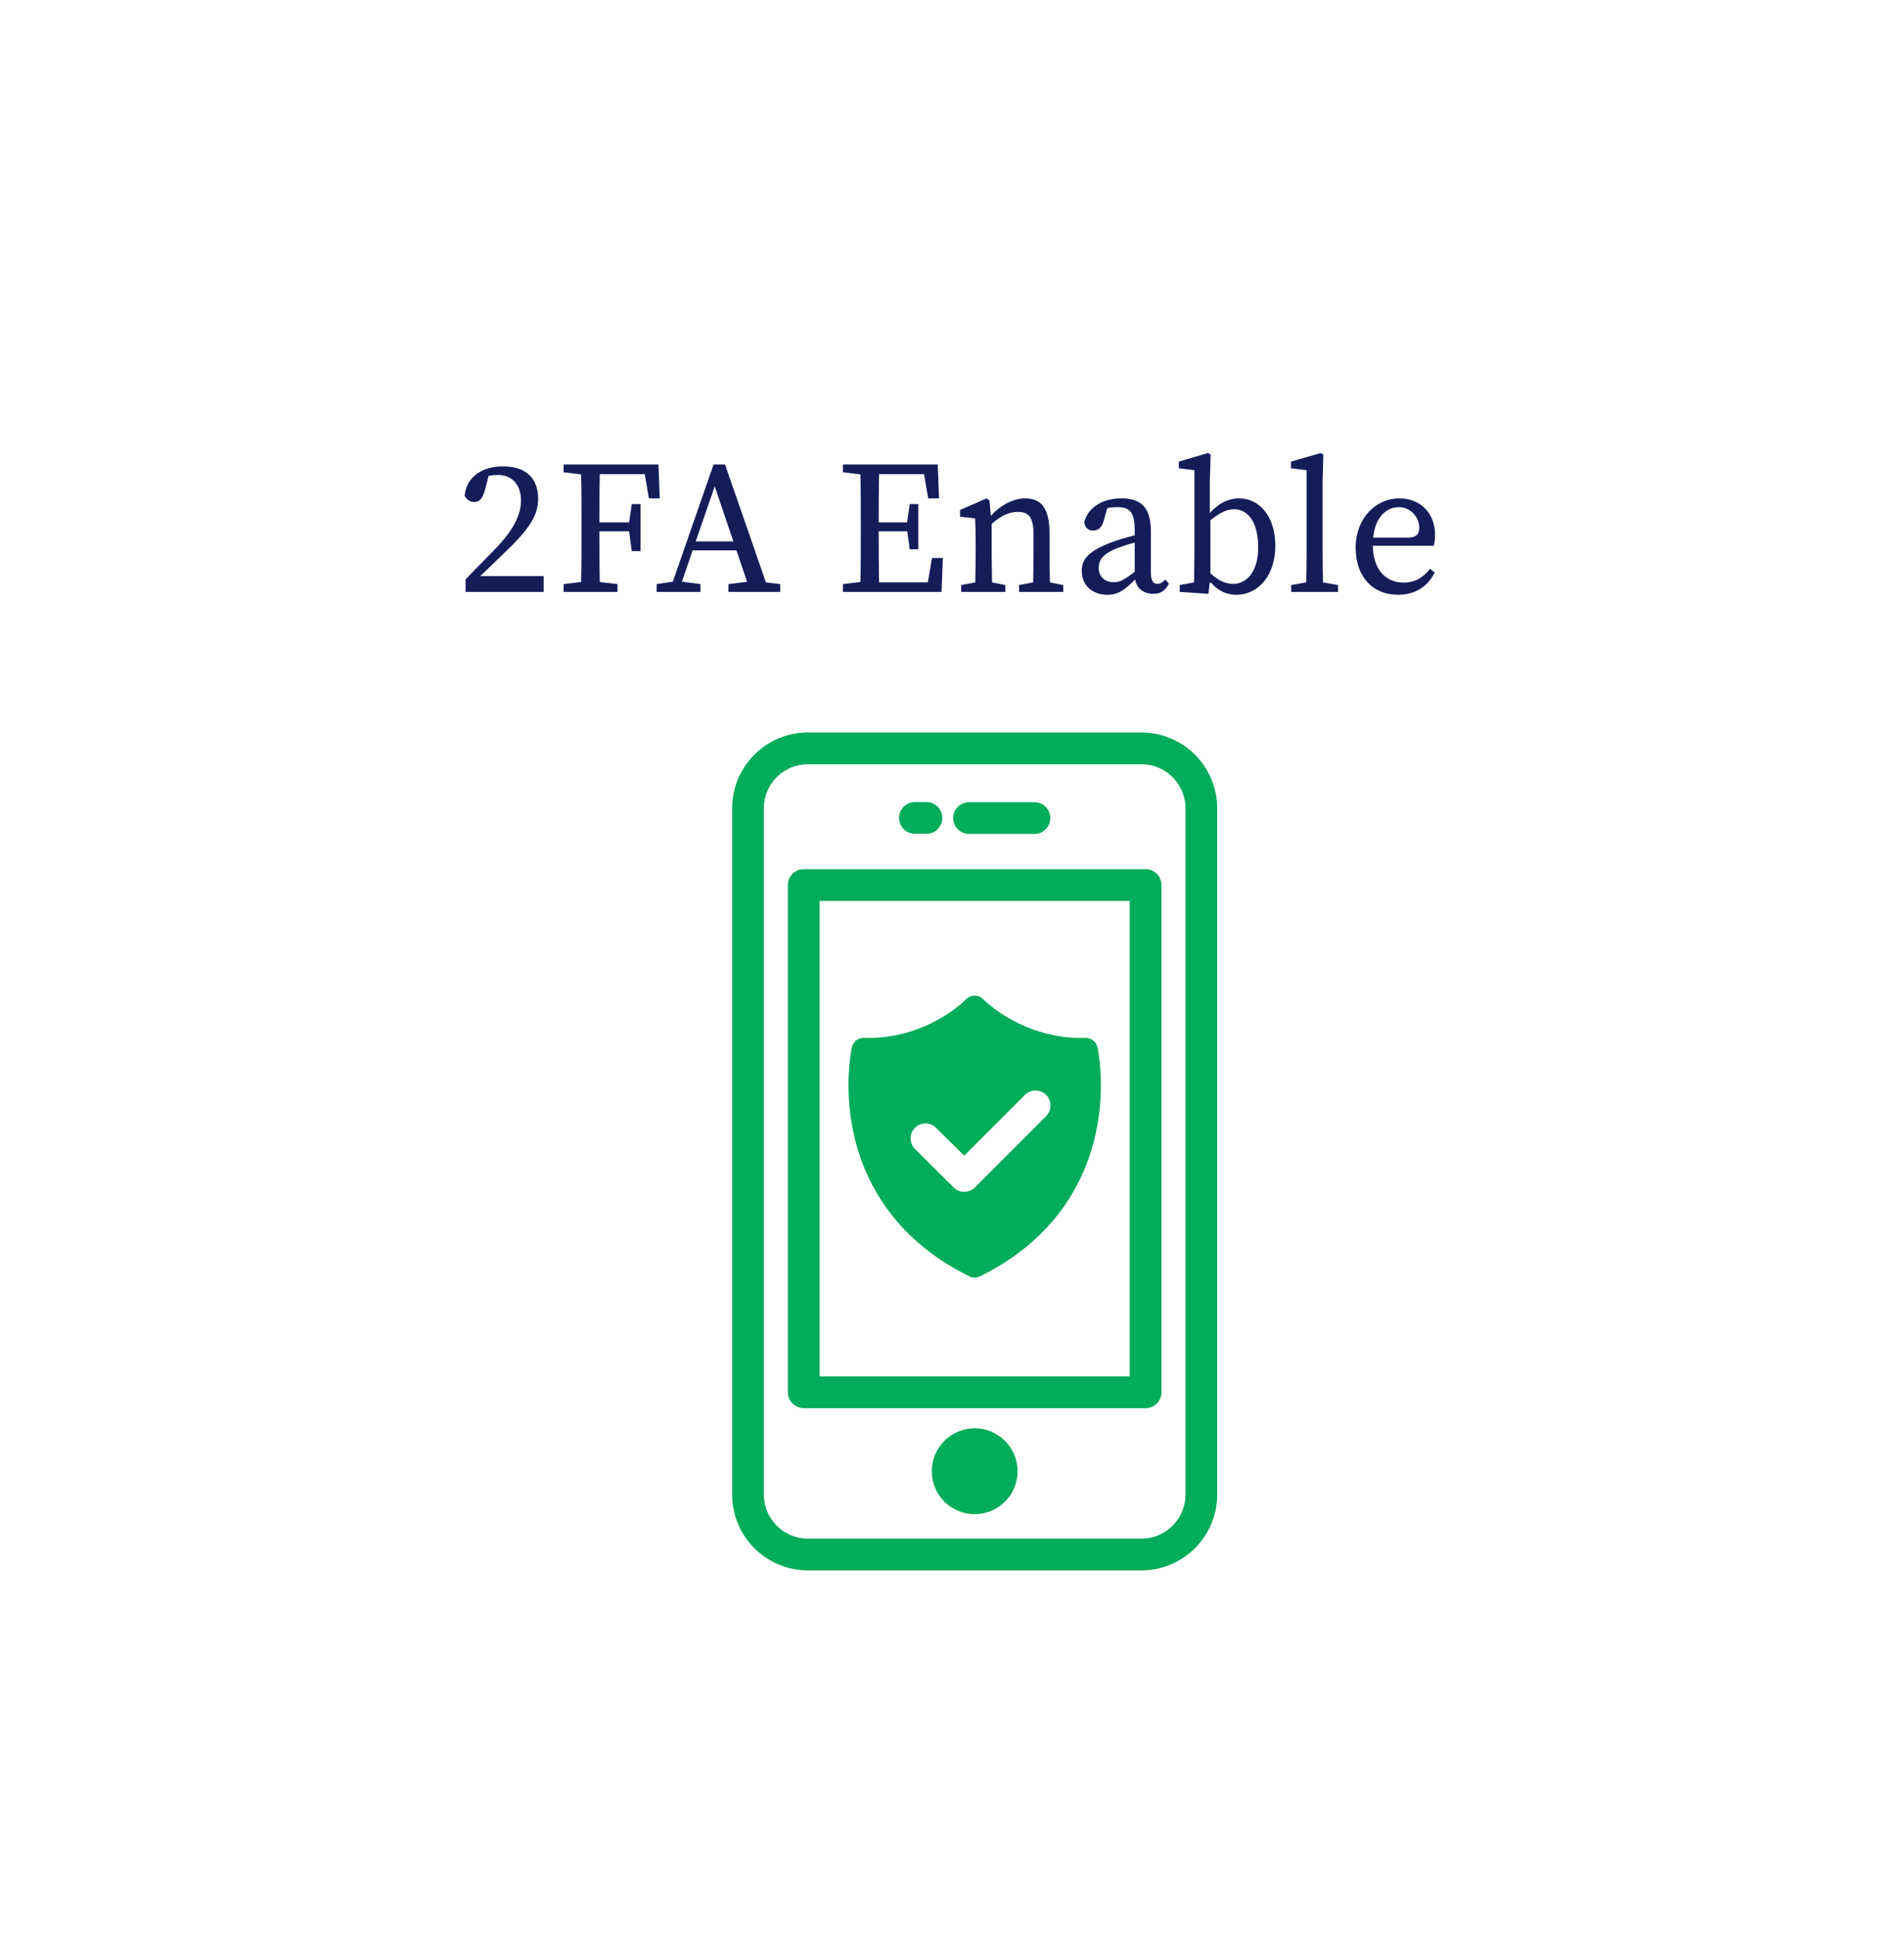 <svg width="120" height="122" viewBox="0 0 120 122" fill="none" xmlns="http://www.w3.org/2000/svg">
<g filter="url(#filter0_d)">
<rect x="20" y="20" width="80" height="89.286" rx="7" fill="white"/>
</g>
<path d="M30.268 36.29L31.72 34.898C33.388 33.302 33.916 32.474 33.916 31.406C33.916 30.23 33.256 29.378 31.696 29.378C30.484 29.378 29.404 29.966 29.284 31.226C29.416 31.478 29.62 31.622 29.896 31.622C30.232 31.622 30.424 31.394 30.58 30.806L30.796 29.978C31.036 29.93 31.24 29.918 31.396 29.918C32.272 29.918 32.836 30.542 32.836 31.526C32.836 32.462 32.308 33.458 31.192 34.598L29.344 36.494V37.286H34.264V36.29H30.268ZM40.634 29.87L40.898 31.394H41.582L41.498 29.258H35.522V29.75L36.626 29.882C36.65 30.914 36.65 31.946 36.65 32.978V33.566C36.65 34.61 36.65 35.654 36.626 36.662L35.522 36.794V37.286H38.918V36.794L37.802 36.662C37.778 35.642 37.778 34.598 37.778 33.47H39.65L39.818 34.718H40.37V31.754H39.818L39.65 32.906H37.778C37.778 31.886 37.778 30.866 37.802 29.87H40.634ZM43.846 34.106L45.046 30.638L46.222 34.106H43.846ZM48.274 36.686L45.694 29.258H44.974L42.406 36.638L41.386 36.794V37.286H44.146V36.794L42.982 36.638L43.654 34.67H46.414L47.086 36.65L45.91 36.794V37.286H49.174V36.794L48.274 36.686ZM58.74 35.15L58.476 36.686H55.404C55.38 35.654 55.38 34.61 55.38 33.47H57.18L57.336 34.598H57.876V31.754H57.336L57.168 32.906H55.38C55.38 31.886 55.38 30.866 55.404 29.87H58.236L58.5 31.394H59.184L59.1 29.258H53.124V29.75L54.228 29.882C54.252 30.914 54.252 31.946 54.252 32.978V33.566C54.252 34.61 54.252 35.654 54.228 36.662L53.124 36.794V37.286H59.34L59.424 35.15H58.74ZM66.172 36.686C66.16 36.086 66.148 35.318 66.148 34.766V33.614C66.148 32.042 65.644 31.394 64.612 31.394C63.844 31.394 63.04 31.838 62.452 32.486L62.356 31.514L62.176 31.394L60.508 32.126V32.546L61.456 32.654C61.48 33.134 61.492 33.494 61.492 34.154V34.766C61.492 35.306 61.48 36.086 61.468 36.686L60.58 36.854V37.286H63.364V36.854L62.524 36.686C62.512 36.086 62.5 35.294 62.5 34.766V33.002C63.112 32.474 63.592 32.246 64.156 32.246C64.864 32.246 65.14 32.618 65.14 33.71V34.766C65.14 35.318 65.128 36.098 65.116 36.686L64.228 36.854V37.286H67.012V36.854L66.172 36.686ZM71.515 36.026C70.843 36.518 70.603 36.674 70.207 36.674C69.919 36.674 69.667 36.59 69.475 36.398C69.343 36.254 69.247 36.074 69.247 35.762C69.247 35.402 69.367 34.934 70.423 34.526C70.675 34.43 71.095 34.286 71.515 34.178V36.026ZM73.435 36.506L73.375 36.578C73.267 36.674 73.123 36.782 72.931 36.782C72.667 36.782 72.535 36.554 72.535 36.074V33.506C72.535 31.97 71.935 31.394 70.675 31.394C69.451 31.394 68.551 31.994 68.335 32.906C68.371 33.218 68.563 33.422 68.899 33.422C69.223 33.422 69.439 33.218 69.547 32.846L69.787 32.006C70.027 31.958 70.231 31.946 70.399 31.946C71.191 31.946 71.515 32.234 71.515 33.398V33.722C71.035 33.842 70.543 33.986 70.171 34.118C68.539 34.706 68.179 35.27 68.179 35.954C68.179 36.938 68.911 37.466 69.787 37.466C70.495 37.466 70.903 37.142 71.539 36.506C71.647 37.046 72.031 37.406 72.703 37.406C73.087 37.406 73.399 37.274 73.675 36.77L73.435 36.506ZM76.286 32.774C76.934 32.234 77.402 32.078 77.774 32.078C78.686 32.078 79.298 32.942 79.298 34.478C79.298 36.026 78.566 36.782 77.714 36.782C77.27 36.782 76.778 36.578 76.286 36.11V32.774ZM76.25 30.338L76.298 28.634L76.13 28.538L74.294 29.078V29.498L75.278 29.618V34.766C75.278 35.294 75.266 36.086 75.254 36.686L74.354 36.854V37.286L76.166 37.406L76.238 36.71H76.334C76.826 37.274 77.366 37.466 77.918 37.466C79.322 37.466 80.378 36.23 80.378 34.382C80.378 32.522 79.37 31.394 78.098 31.394C77.438 31.394 76.814 31.682 76.25 32.318V30.338ZM83.38 36.686C83.368 36.05 83.356 35.402 83.356 34.766V30.338L83.404 28.634L83.237 28.538L81.365 29.078V29.498L82.349 29.618V34.766C82.349 35.402 82.337 36.038 82.325 36.686L81.376 36.854V37.286H84.329V36.854L83.38 36.686ZM86.545 33.866C86.677 32.474 87.469 31.946 88.153 31.946C88.885 31.946 89.449 32.558 89.449 33.242C89.449 33.59 89.305 33.866 88.729 33.866H86.545ZM90.361 34.382C90.409 34.214 90.445 33.986 90.445 33.71C90.445 32.258 89.461 31.394 88.201 31.394C86.689 31.394 85.441 32.666 85.441 34.49C85.441 36.326 86.497 37.466 88.117 37.466C89.209 37.466 90.001 36.926 90.421 36.062L90.133 35.834C89.701 36.35 89.233 36.698 88.465 36.698C87.313 36.698 86.545 35.858 86.521 34.382H90.361Z" fill="#151D59"/>
<path d="M69.169 65.972C69.132 65.801 69.036 65.648 68.898 65.54C68.76 65.432 68.589 65.376 68.414 65.381C64.464 65.492 61.997 62.974 61.974 62.95C61.904 62.876 61.819 62.817 61.726 62.777C61.632 62.737 61.531 62.716 61.429 62.716C61.327 62.716 61.226 62.737 61.132 62.777C61.039 62.817 60.954 62.876 60.884 62.95C60.859 62.977 58.424 65.495 54.444 65.381C54.27 65.376 54.098 65.431 53.96 65.539C53.822 65.647 53.726 65.799 53.689 65.97C53.667 66.074 53.154 68.457 53.805 71.422C54.409 74.177 56.164 77.971 61.096 80.401C61.2 80.452 61.314 80.478 61.429 80.478C61.544 80.478 61.658 80.452 61.762 80.401C66.694 77.971 68.449 74.177 69.053 71.422C69.704 68.454 69.191 66.073 69.169 65.972ZM65.937 70.303L61.437 74.802C61.261 74.978 61.022 75.077 60.773 75.077C60.523 75.077 60.284 74.978 60.108 74.802L57.664 72.373C57.489 72.197 57.39 71.958 57.39 71.709C57.39 71.46 57.488 71.221 57.664 71.044C57.839 70.868 58.078 70.768 58.327 70.767C58.576 70.765 58.815 70.863 58.993 71.037L60.77 72.799L64.604 68.965C64.781 68.79 65.02 68.692 65.269 68.693C65.518 68.694 65.757 68.793 65.933 68.969C66.109 69.145 66.208 69.384 66.208 69.633C66.209 69.882 66.111 70.121 65.936 70.298L65.937 70.303Z" fill="#01AC5A"/>
<path d="M71.94 47.143H50.917C48.833 47.143 47.143 48.833 47.143 50.917V94.147C47.143 96.231 48.833 97.921 50.917 97.921H71.94C74.025 97.921 75.714 96.231 75.714 94.147V50.917C75.714 48.833 74.025 47.143 71.94 47.143Z" stroke="#01AC5A" stroke-width="2" stroke-linecap="round" stroke-linejoin="round"/>
<path d="M72.202 55.751H50.655V87.703H72.202V55.751Z" stroke="#01AC5A" stroke-width="2" stroke-linecap="round" stroke-linejoin="round"/>
<path d="M61.074 51.532H65.194" stroke="#01AC5A" stroke-width="2" stroke-linecap="round" stroke-linejoin="round"/>
<path d="M57.664 51.523H58.39" stroke="#01AC5A" stroke-width="2" stroke-linecap="round" stroke-linejoin="round"/>
<path d="M61.429 94.382C62.37 94.382 63.134 93.619 63.134 92.677C63.134 91.736 62.37 90.972 61.429 90.972C60.488 90.972 59.724 91.736 59.724 92.677C59.724 93.619 60.488 94.382 61.429 94.382Z" fill="#01AC5A" stroke="#01AC5A" stroke-width="2" stroke-linecap="round" stroke-linejoin="round"/>
<defs>
<filter id="filter0_d" x="0" y="0" width="120" height="129.286" filterUnits="userSpaceOnUse" color-interpolation-filters="sRGB">
<feFlood flood-opacity="0" result="BackgroundImageFix"/>
<feColorMatrix in="SourceAlpha" type="matrix" values="0 0 0 0 0 0 0 0 0 0 0 0 0 0 0 0 0 0 127 0"/>
<feOffset/>
<feGaussianBlur stdDeviation="10"/>
<feColorMatrix type="matrix" values="0 0 0 0 0.113 0 0 0 0 0.066 0 0 0 0 0.339 0 0 0 0.116 0"/>
<feBlend mode="normal" in2="BackgroundImageFix" result="effect1_dropShadow"/>
<feBlend mode="normal" in="SourceGraphic" in2="effect1_dropShadow" result="shape"/>
</filter>
</defs>
</svg>
